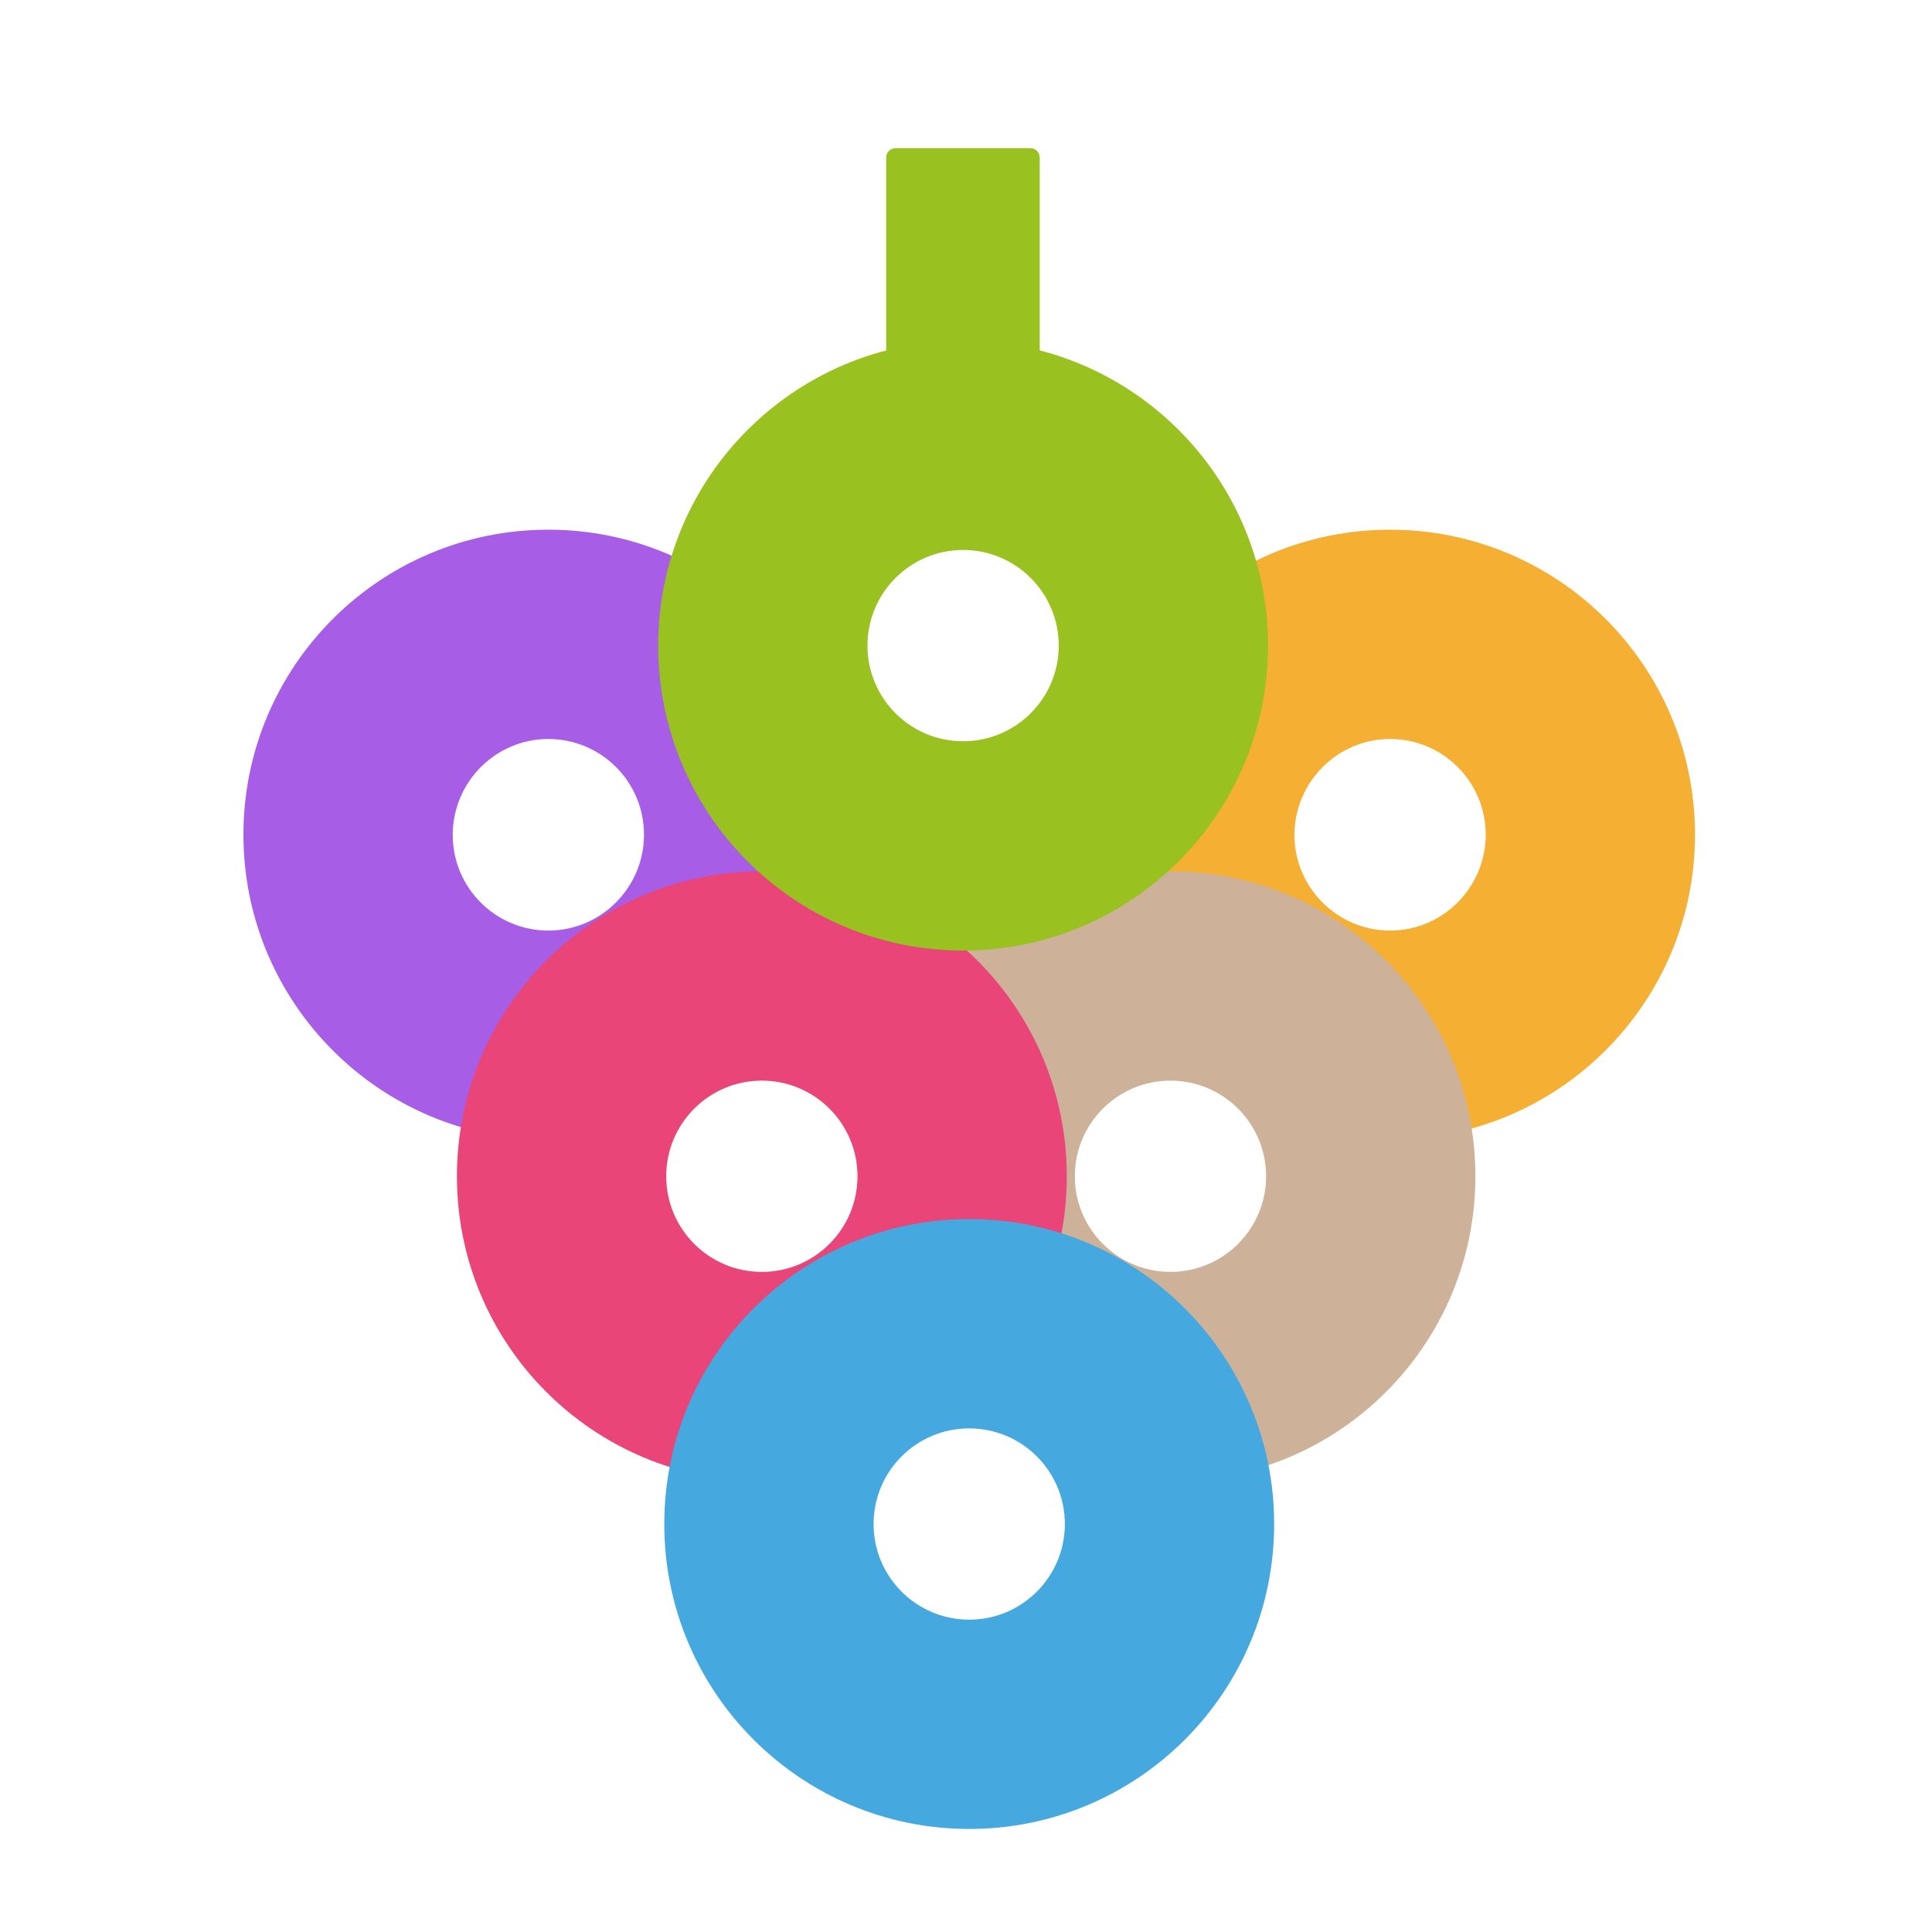 <?xml version="1.0" encoding="utf-8"?>
<!-- Generator: Adobe Illustrator 23.0.1, SVG Export Plug-In . SVG Version: 6.00 Build 0)  -->
<svg version="1.1" id="Calque_1" xmlns="http://www.w3.org/2000/svg" xmlns:xlink="http://www.w3.org/1999/xlink" x="0px" y="0px"
	 viewBox="0 0 600 600" style="enable-background:new 0 0 600 600;" xml:space="preserve">
<style type="text/css">
	.st0{fill:#A85DE7;}
	.st1{fill:#F5AF32;}
	.st2{fill:#CEB199;}
	.st3{fill:#99C220;}
	.st4{fill:#E94578;}
	.st5{fill:#45A9E0;}
</style>
<g>
	<g>
		<path class="st0" d="M170.3,229.5c16.4,0,29.7,13.3,29.7,29.7S186.7,289,170.3,289s-29.7-13.3-29.7-29.7S153.9,229.5,170.3,229.5
			 M170.3,164.5c-52.3,0-94.7,42.4-94.7,94.7S118,354,170.3,354s94.7-42.4,94.7-94.7S222.6,164.5,170.3,164.5L170.3,164.5z"/>
	</g>
	<g>
		<path class="st1" d="M431.7,229.5c16.4,0,29.7,13.3,29.7,29.7S448.1,289,431.7,289S402,275.6,402,259.3S415.3,229.5,431.7,229.5
			 M431.7,164.5c-52.3,0-94.7,42.4-94.7,94.7s42.4,94.7,94.7,94.7s94.7-42.4,94.7-94.7S484,164.5,431.7,164.5L431.7,164.5z"/>
	</g>
	<g>
		<path class="st2" d="M363.5,335.6c16.4,0,29.7,13.3,29.7,29.7S379.9,395,363.5,395s-29.7-13.3-29.7-29.7S347.1,335.6,363.5,335.6
			 M363.5,270.6c-52.3,0-94.7,42.4-94.7,94.7s42.4,94.7,94.7,94.7s94.7-42.4,94.7-94.7S415.8,270.6,363.5,270.6L363.5,270.6z"/>
	</g>
	<g>
		<path class="st3" d="M278.3,114.9c-0.8,0-1.5-0.7-1.5-1.5V49c0-0.8,0.7-1.5,1.5-1.5h41.7c0.8,0,1.5,0.7,1.5,1.5v64.4
			c0,0.8-0.7,1.5-1.5,1.5H278.3z"/>
		<path class="st3" d="M319.9,49v64.4h-41.7V49H319.9 M319.9,46h-41.7c-1.7,0-3,1.3-3,3v64.4c0,1.7,1.3,3,3,3h41.7c1.7,0,3-1.3,3-3
			V49C322.9,47.3,321.6,46,319.9,46L319.9,46z"/>
	</g>
	<g>
		<path class="st4" d="M236.6,335.6c16.4,0,29.7,13.3,29.7,29.7S253,395,236.6,395s-29.7-13.3-29.7-29.7S220.2,335.6,236.6,335.6
			 M236.6,270.6c-52.3,0-94.7,42.4-94.7,94.7s42.4,94.7,94.7,94.7s94.7-42.4,94.7-94.7S288.9,270.6,236.6,270.6L236.6,270.6z"/>
	</g>
	<g>
		<path class="st5" d="M301,443.6c16.4,0,29.7,13.3,29.7,29.7S317.4,503,301,503s-29.7-13.3-29.7-29.7S284.6,443.6,301,443.6
			 M301,378.6c-52.3,0-94.7,42.4-94.7,94.7S248.7,568,301,568s94.7-42.4,94.7-94.7S353.3,378.6,301,378.6L301,378.6z"/>
	</g>
	<g>
		<path class="st3" d="M299.1,170.8c16.4,0,29.7,13.3,29.7,29.7s-13.3,29.7-29.7,29.7s-29.7-13.3-29.7-29.7S282.7,170.8,299.1,170.8
			 M299.1,105.8c-52.3,0-94.7,42.4-94.7,94.7s42.4,94.7,94.7,94.7s94.7-42.4,94.7-94.7S351.4,105.8,299.1,105.8L299.1,105.8z"/>
	</g>
</g>
</svg>
